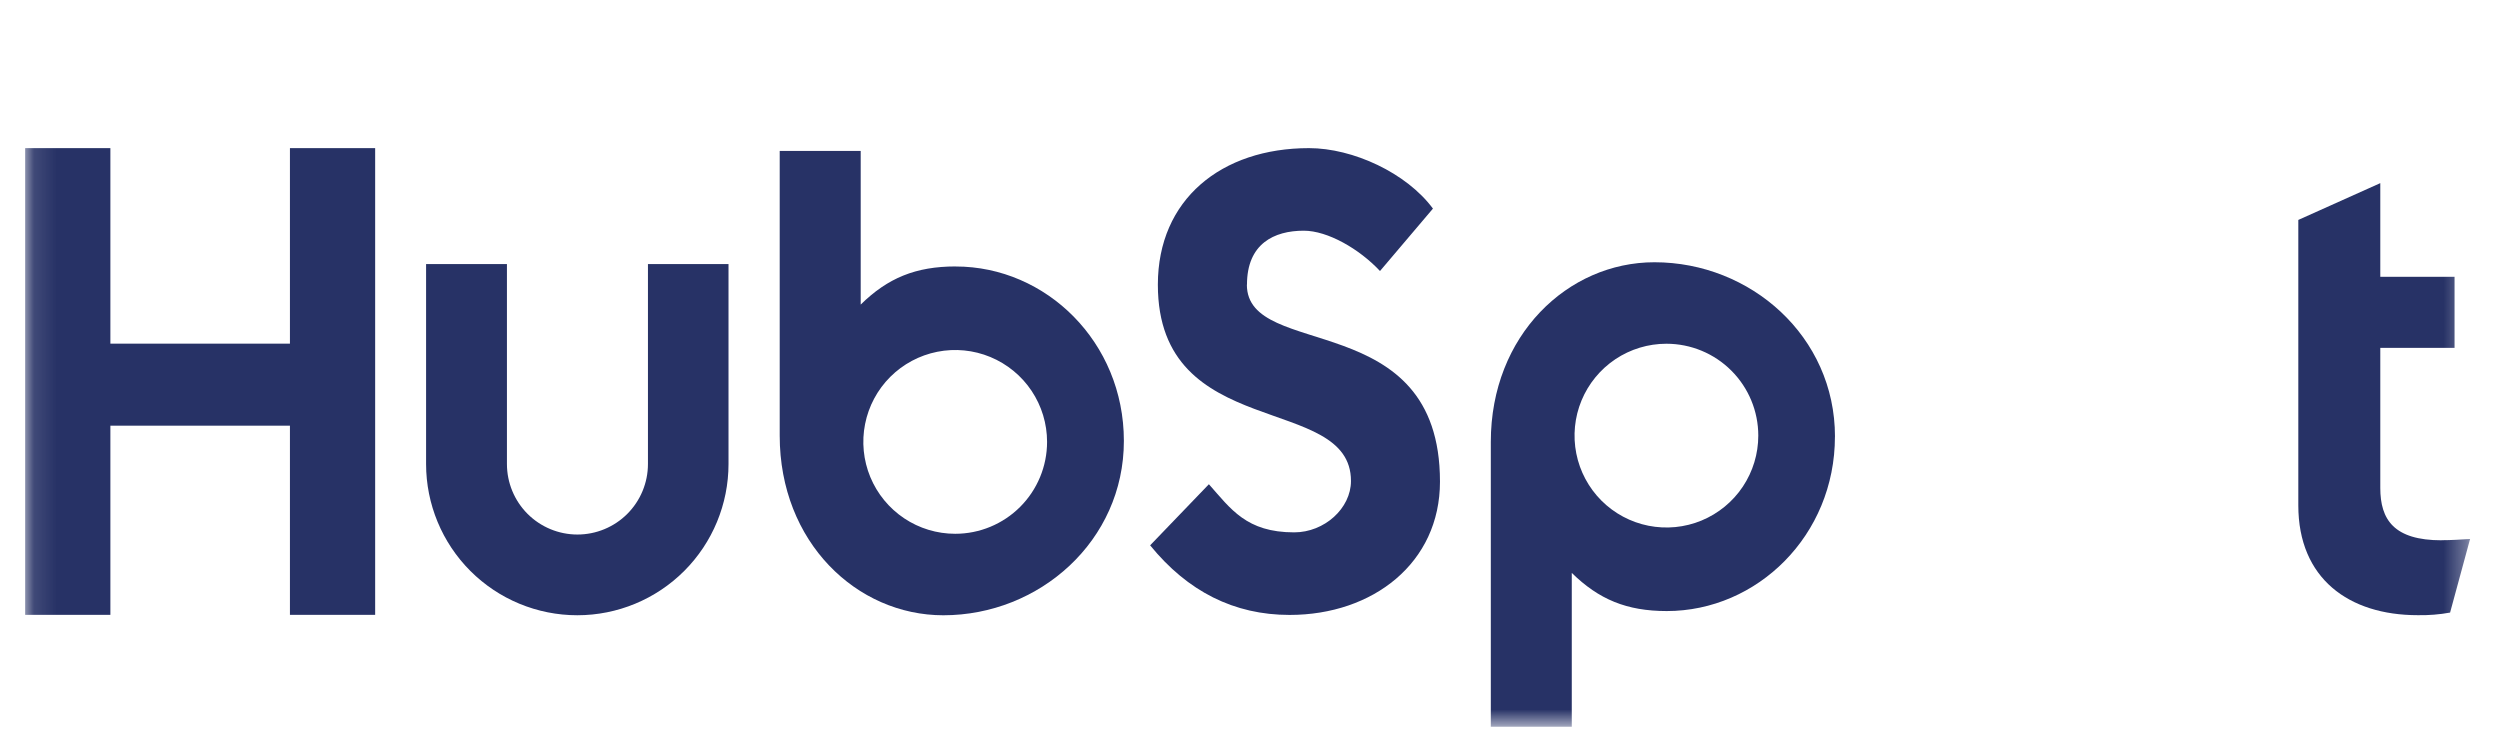 <svg width="111" height="33" viewBox="0 0 111 33" fill="none" xmlns="http://www.w3.org/2000/svg">
<g clip-path="url(#clip0_753_326)">
<mask id="mask0_753_326" style="mask-type:luminance" maskUnits="userSpaceOnUse" x="1" y="1" width="109" height="32">
<path d="M109.672 1.483H1.117V32.258H109.672V1.483Z" fill="white"/>
</mask>
<g mask="url(#mask0_753_326)">
<path d="M12.873 6.577V15.258H4.901V6.577H1.117V27.299H4.901V18.9H12.873V27.299H16.657V6.577H12.873Z" fill="#273266"/>
<path d="M28.769 20.601C28.769 21.432 28.439 22.228 27.852 22.816C27.265 23.403 26.469 23.733 25.638 23.733C24.808 23.733 24.012 23.403 23.424 22.816C22.837 22.228 22.508 21.432 22.508 20.601V11.726H18.918V20.601C18.918 22.382 19.625 24.09 20.884 25.35C22.143 26.609 23.851 27.317 25.632 27.317C27.413 27.317 29.12 26.609 30.38 25.35C31.639 24.09 32.346 22.382 32.346 20.601V11.726H28.769V20.601Z" fill="#273266"/>
<path d="M55.366 12.639C55.366 10.82 56.57 10.243 57.888 10.243C58.95 10.243 60.354 11.052 61.272 12.033L63.623 9.262C62.449 7.675 60.069 6.577 58.12 6.577C54.226 6.577 51.409 8.858 51.409 12.639C51.409 19.655 59.983 17.43 59.983 21.356C59.983 22.567 58.808 23.637 57.462 23.637C55.338 23.637 54.65 22.598 53.675 21.5L51.066 24.213C52.735 26.263 54.793 27.303 57.259 27.303C60.959 27.303 63.935 24.994 63.935 21.385C63.935 13.597 55.361 16.017 55.361 12.639" fill="#273266"/>
<path d="M108.41 23.989C106.288 23.989 105.685 23.071 105.685 21.665V15.444H108.982V12.291H105.685V8.131L102.045 9.765V22.439C102.045 25.68 104.282 27.314 107.349 27.314C107.83 27.323 108.311 27.284 108.784 27.199L109.672 23.93C109.271 23.957 108.812 23.985 108.41 23.985" fill="#273266"/>
<path d="M42.433 11.83C40.655 11.83 39.414 12.345 38.215 13.523V6.702H34.619V19.344C34.619 24.077 38.041 27.318 41.884 27.318C46.149 27.318 49.9 24.019 49.9 19.576C49.9 15.188 46.448 11.832 42.433 11.832V11.83ZM42.411 23.7C41.604 23.7 40.815 23.461 40.145 23.013C39.474 22.564 38.951 21.927 38.642 21.182C38.333 20.436 38.253 19.616 38.41 18.825C38.567 18.033 38.956 17.306 39.526 16.735C40.097 16.165 40.824 15.776 41.615 15.619C42.406 15.461 43.227 15.542 43.972 15.851C44.717 16.16 45.355 16.683 45.803 17.354C46.251 18.025 46.49 18.813 46.49 19.62C46.49 20.703 46.06 21.74 45.295 22.505C44.531 23.27 43.493 23.7 42.411 23.7Z" fill="#273266"/>
<path d="M81.473 19.386C81.473 14.935 77.729 11.644 73.457 11.644C69.613 11.644 66.192 14.885 66.192 19.618V32.267H69.787V25.437C70.985 26.613 72.227 27.131 74.004 27.131C78.018 27.131 81.471 23.776 81.471 19.386H81.473ZM78.068 19.342C78.068 20.148 77.829 20.937 77.381 21.608C76.933 22.279 76.295 22.802 75.55 23.111C74.805 23.42 73.984 23.5 73.193 23.343C72.402 23.186 71.675 22.797 71.104 22.227C70.534 21.656 70.145 20.929 69.988 20.137C69.831 19.346 69.911 18.526 70.22 17.78C70.529 17.035 71.052 16.398 71.722 15.949C72.393 15.501 73.182 15.262 73.989 15.262C75.071 15.262 76.108 15.691 76.873 16.457C77.638 17.222 78.068 18.259 78.068 19.342Z" fill="#273266"/>
</g>
</g>
<defs>
<clipPath id="clip0_753_326">
<rect width="109.391" height="32" fill="white" transform="translate(0.938 0.766)"/>
</clipPath>
</defs>
</svg>
